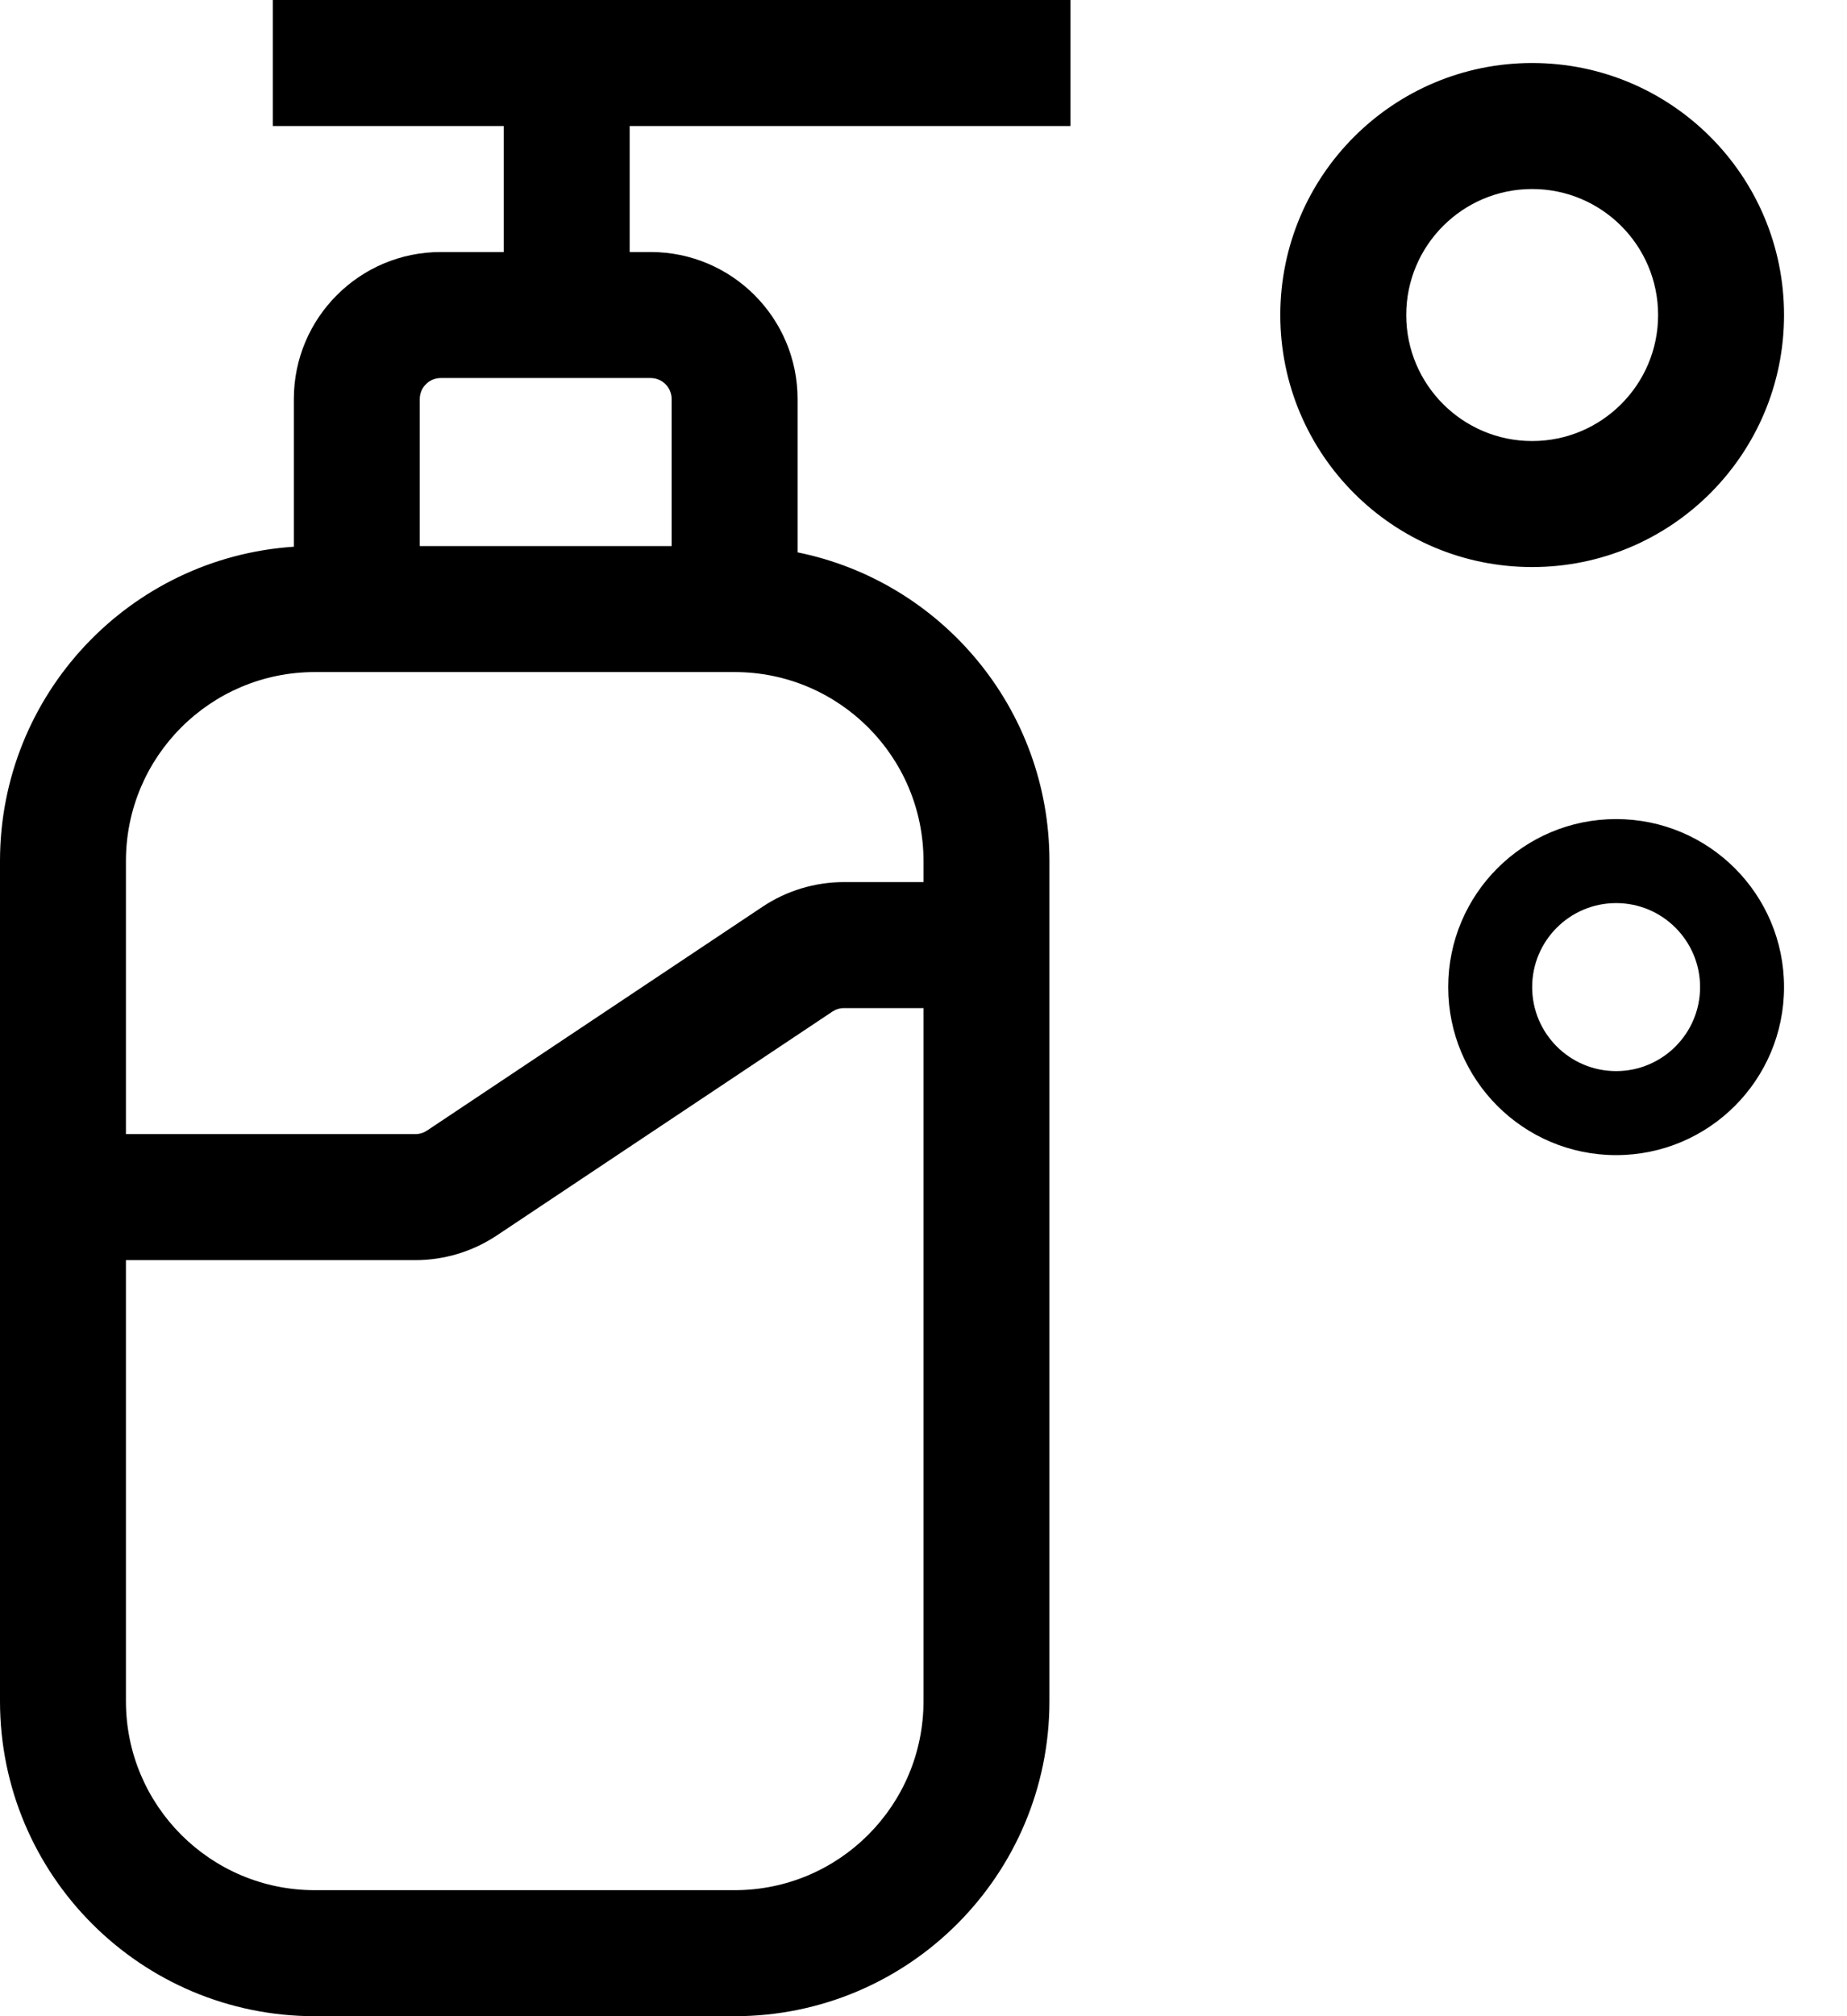 <svg width="22" height="24" viewBox="0 0 22 24" fill="none" xmlns="http://www.w3.org/2000/svg">
<path fill-rule="evenodd" clip-rule="evenodd" d="M6 1.5H3.25V0H12.75V1.5H7.5V3H7.75C8.716 3 9.5 3.784 9.5 4.75V6.575C11.212 6.922 12.5 8.436 12.5 10.25V20.25C12.5 22.321 10.821 24 8.75 24H3.75C1.679 24 0 22.321 0 20.25V10.25C0 8.263 1.545 6.637 3.5 6.508V4.75C3.5 3.784 4.284 3 5.25 3H6V1.5ZM5 4.75C5 4.612 5.112 4.5 5.25 4.5H7.75C7.888 4.5 8 4.612 8 4.75V6.5H5V4.75ZM1.5 10.25C1.5 9.007 2.507 8 3.75 8H8.75C9.993 8 11 9.007 11 10.25V10.5H10.053C9.707 10.5 9.37 10.602 9.082 10.794L5.086 13.458C5.045 13.485 4.997 13.5 4.947 13.5H1.5V10.25ZM1.5 15V20.25C1.5 21.493 2.507 22.5 3.75 22.5H8.75C9.993 22.5 11 21.493 11 20.25V12H10.053C10.003 12 9.955 12.015 9.914 12.042L5.918 14.706C5.63 14.898 5.293 15 4.947 15H1.5ZM21.25 3.75C21.25 5.407 19.907 6.75 18.25 6.75C16.593 6.75 15.25 5.407 15.25 3.75C15.25 2.093 16.593 0.75 18.25 0.75C19.907 0.75 21.25 2.093 21.25 3.75ZM18.25 5.25C19.078 5.25 19.75 4.578 19.75 3.75C19.75 2.922 19.078 2.25 18.25 2.25C17.422 2.25 16.75 2.922 16.75 3.75C16.75 4.578 17.422 5.25 18.25 5.25ZM18.25 11.75C18.25 11.198 18.698 10.75 19.25 10.75C19.802 10.75 20.25 11.198 20.25 11.75C20.25 12.302 19.802 12.75 19.25 12.75C18.698 12.75 18.25 12.302 18.25 11.75ZM19.25 13.75C20.355 13.75 21.25 12.855 21.25 11.75C21.25 10.645 20.355 9.75 19.25 9.75C18.145 9.75 17.25 10.645 17.25 11.75C17.25 12.855 18.145 13.75 19.25 13.75Z" fill="black"/>
</svg>
